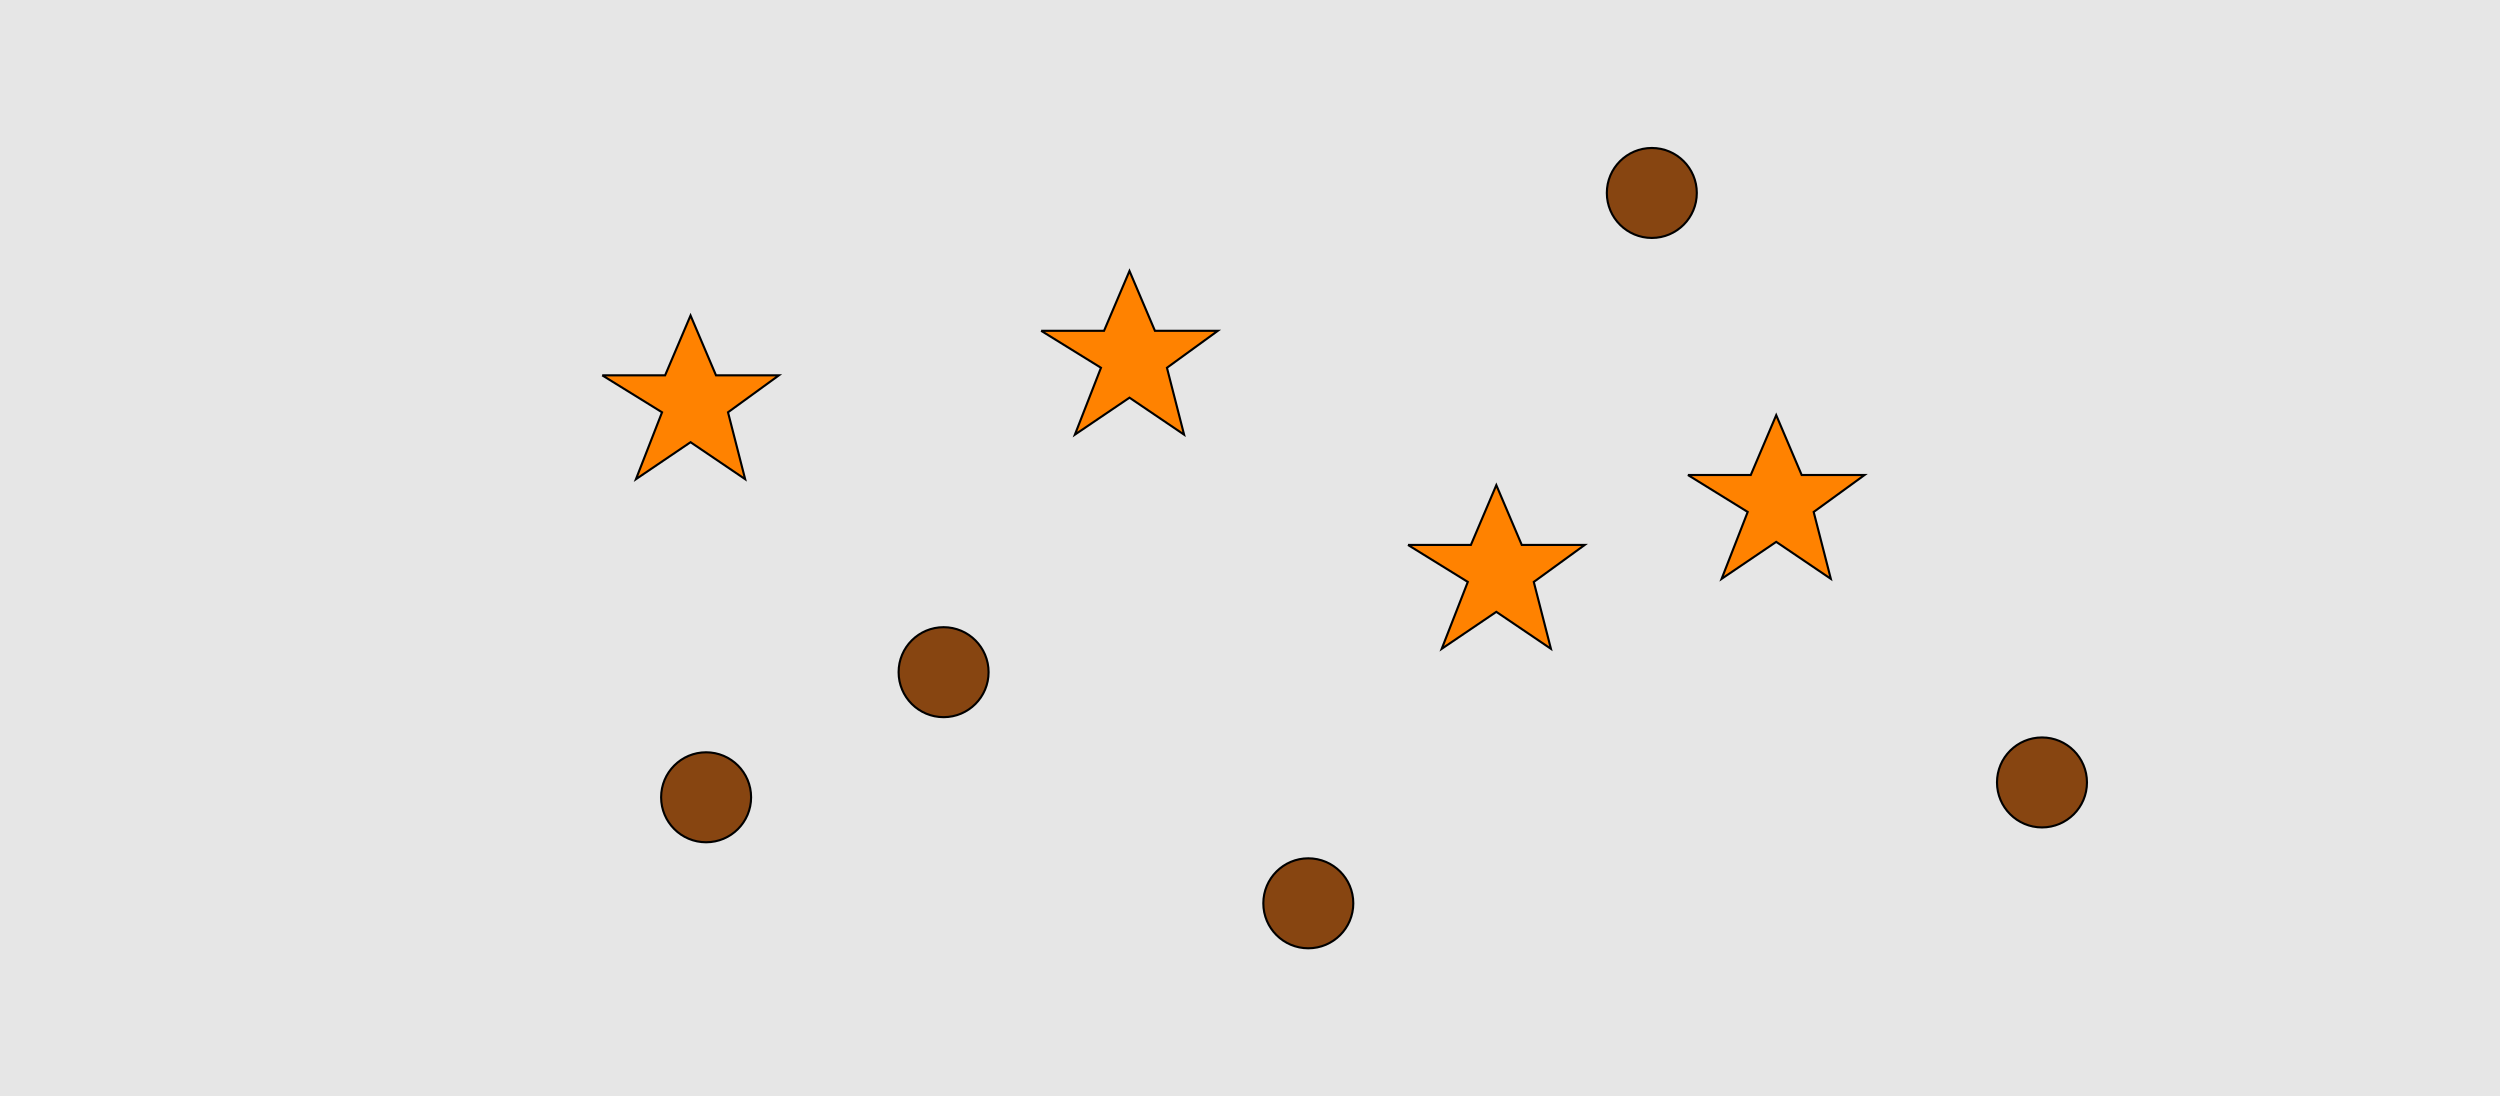 <?xml version="1.0" encoding="UTF-8"?>
<svg xmlns="http://www.w3.org/2000/svg" xmlns:xlink="http://www.w3.org/1999/xlink" width="1179pt" height="517pt" viewBox="0 0 1179 517" version="1.1">
<g id="surface1276">
<rect x="0" y="0" width="1179" height="517" style="fill:rgb(90%,90%,90%);fill-opacity:1;stroke:none;"/>
<path style="fill-rule:nonzero;fill:rgb(100%,51%,0%);fill-opacity:1;stroke-width:1;stroke-linecap:butt;stroke-linejoin:miter;stroke:rgb(0%,0%,0%);stroke-opacity:1;stroke-miterlimit:10;" d="M 664 257 L 693.664 257 L 705.664 228.785 L 717.664 257 L 747.332 257 L 723.332 274.438 L 731.418 305.98 L 705.664 288.543 L 679.914 305.98 L 692.215 274.438 L 664 257 "/>
<path style="fill-rule:nonzero;fill:rgb(100%,51%,0%);fill-opacity:1;stroke-width:1;stroke-linecap:butt;stroke-linejoin:miter;stroke:rgb(0%,0%,0%);stroke-opacity:1;stroke-miterlimit:10;" d="M 284 177 L 313.664 177 L 325.664 148.785 L 337.664 177 L 367.332 177 L 343.332 194.438 L 351.418 225.98 L 325.664 208.543 L 299.914 225.98 L 312.215 194.438 L 284 177 "/>
<path style="fill-rule:nonzero;fill:rgb(100%,51%,0%);fill-opacity:1;stroke-width:1;stroke-linecap:butt;stroke-linejoin:miter;stroke:rgb(0%,0%,0%);stroke-opacity:1;stroke-miterlimit:10;" d="M 796 224 L 825.664 224 L 837.664 195.785 L 849.664 224 L 879.332 224 L 855.332 241.438 L 863.418 272.98 L 837.664 255.543 L 811.914 272.98 L 824.215 241.438 L 796 224 "/>
<path style="fill-rule:nonzero;fill:rgb(100%,51%,0%);fill-opacity:1;stroke-width:1;stroke-linecap:butt;stroke-linejoin:miter;stroke:rgb(0%,0%,0%);stroke-opacity:1;stroke-miterlimit:10;" d="M 491 156 L 520.664 156 L 532.664 127.785 L 544.664 156 L 574.332 156 L 550.332 173.438 L 558.418 204.98 L 532.664 187.543 L 506.914 204.98 L 519.215 173.438 L 491 156 "/>
<path style="fill-rule:nonzero;fill:rgb(53%,27%,7%);fill-opacity:1;stroke-width:1;stroke-linecap:butt;stroke-linejoin:miter;stroke:rgb(0%,0%,0%);stroke-opacity:1;stroke-miterlimit:10;" d="M 466.215 317 C 466.215 328.715 456.715 338.215 445 338.215 C 433.285 338.215 423.785 328.715 423.785 317 C 423.785 305.285 433.285 295.785 445 295.785 C 456.715 295.785 466.215 305.285 466.215 317 "/>
<path style="fill-rule:nonzero;fill:rgb(53%,27%,7%);fill-opacity:1;stroke-width:1;stroke-linecap:butt;stroke-linejoin:miter;stroke:rgb(0%,0%,0%);stroke-opacity:1;stroke-miterlimit:10;" d="M 354.215 376 C 354.215 387.715 344.715 397.215 333 397.215 C 321.285 397.215 311.785 387.715 311.785 376 C 311.785 364.285 321.285 354.785 333 354.785 C 344.715 354.785 354.215 364.285 354.215 376 "/>
<path style="fill-rule:nonzero;fill:rgb(53%,27%,7%);fill-opacity:1;stroke-width:1;stroke-linecap:butt;stroke-linejoin:miter;stroke:rgb(0%,0%,0%);stroke-opacity:1;stroke-miterlimit:10;" d="M 638.215 426 C 638.215 437.715 628.715 447.215 617 447.215 C 605.285 447.215 595.785 437.715 595.785 426 C 595.785 414.285 605.285 404.785 617 404.785 C 628.715 404.785 638.215 414.285 638.215 426 "/>
<path style="fill-rule:nonzero;fill:rgb(53%,27%,7%);fill-opacity:1;stroke-width:1;stroke-linecap:butt;stroke-linejoin:miter;stroke:rgb(0%,0%,0%);stroke-opacity:1;stroke-miterlimit:10;" d="M 984.215 369 C 984.215 380.715 974.715 390.215 963 390.215 C 951.285 390.215 941.785 380.715 941.785 369 C 941.785 357.285 951.285 347.785 963 347.785 C 974.715 347.785 984.215 357.285 984.215 369 "/>
<path style="fill-rule:nonzero;fill:rgb(53%,27%,7%);fill-opacity:1;stroke-width:1;stroke-linecap:butt;stroke-linejoin:miter;stroke:rgb(0%,0%,0%);stroke-opacity:1;stroke-miterlimit:10;" d="M 800.215 91 C 800.215 102.715 790.715 112.215 779 112.215 C 767.285 112.215 757.785 102.715 757.785 91 C 757.785 79.285 767.285 69.785 779 69.785 C 790.715 69.785 800.215 79.285 800.215 91 "/>
</g>
</svg>

